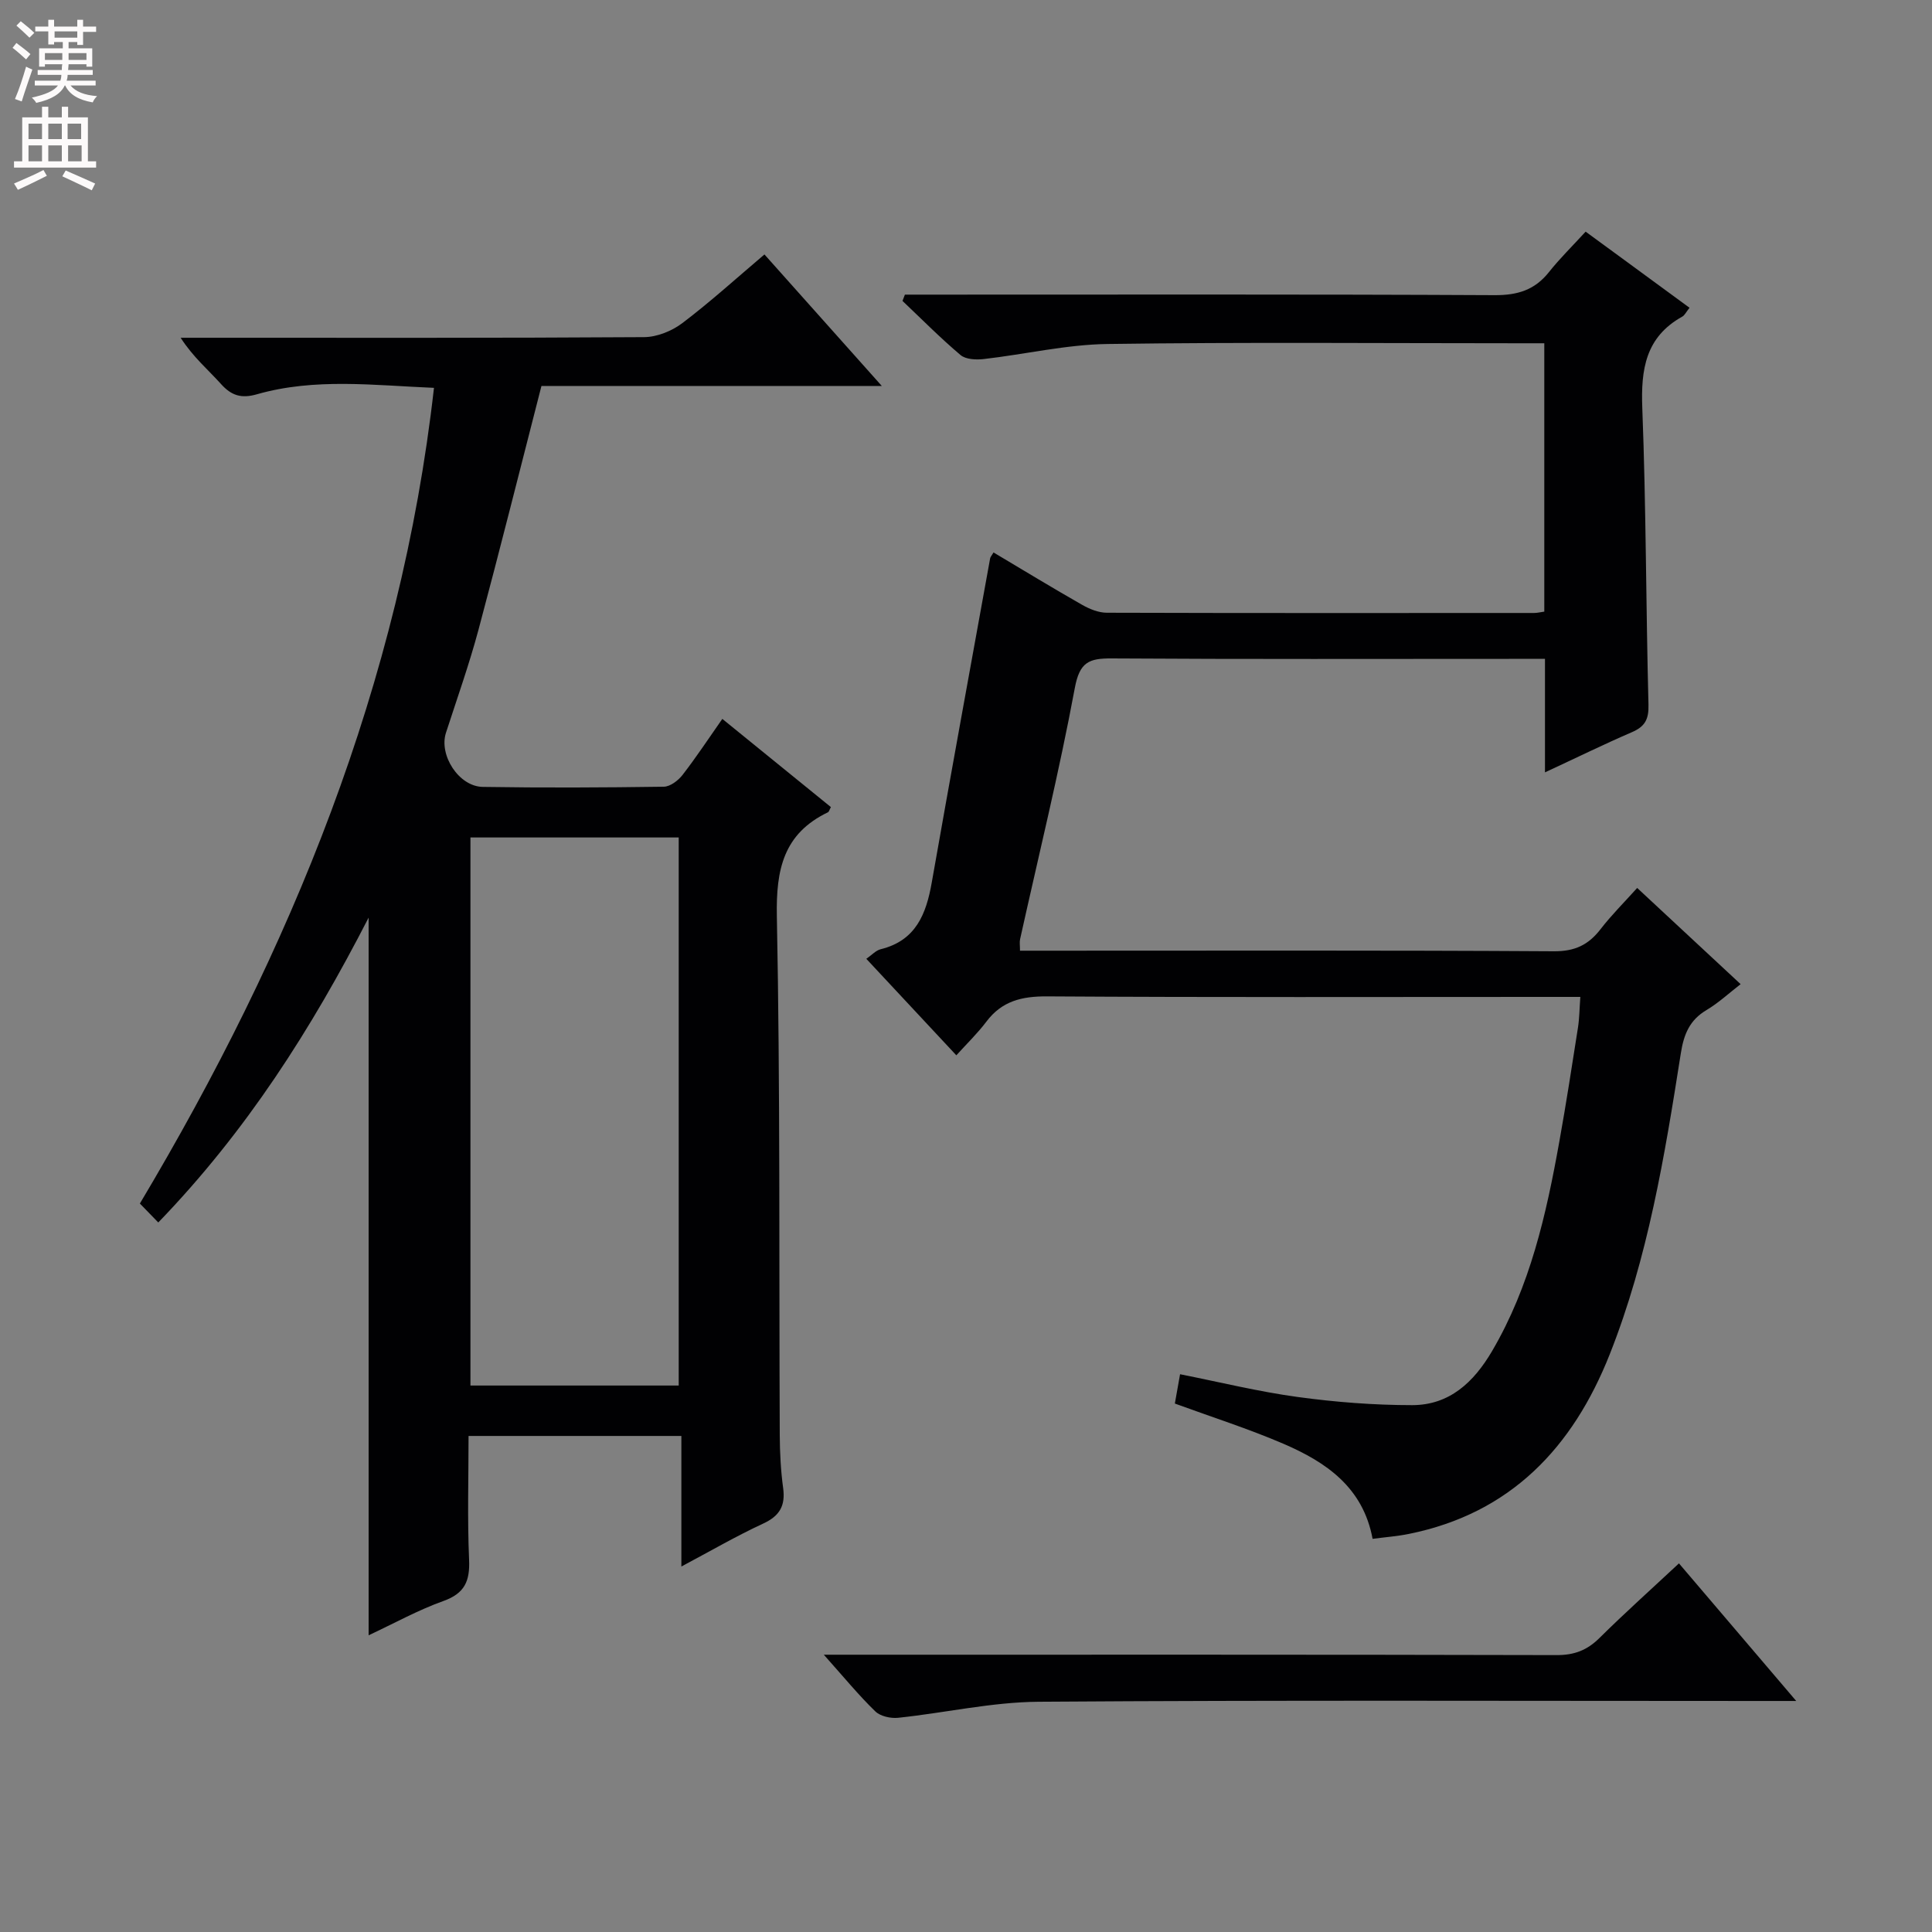 <svg enable-background="new 0 0 400 400" viewBox="0 0 400 400" xmlns="http://www.w3.org/2000/svg"><rect x="0" y="0" width="400" height="400" fill="#808080" stroke="none"/><g fill="#010103"><path d="m32.77 253.1c-1.44-1.48-2.57-2.64-3.81-3.92 31.3-52.49 53.97-107.67 60.89-168.88-12.38-.51-24.64-2.11-36.69 1.34-3.19.91-5.25.27-7.41-2.14-2.66-2.96-5.75-5.54-8.35-9.57h5c30.32 0 60.64.07 90.96-.13 2.67-.02 5.76-1.27 7.92-2.91 5.81-4.4 11.22-9.32 16.99-14.21 8.01 8.97 15.8 17.7 24.3 27.23-24.32 0-47.55 0-70.47 0-4.41 17.15-8.58 33.84-13.03 50.46-1.93 7.2-4.44 14.25-6.74 21.35-1.49 4.61 2.64 11.12 7.63 11.2 12.49.2 24.99.14 37.48-.04 1.32-.02 2.96-1.27 3.85-2.41 2.85-3.67 5.41-7.57 8.26-11.63 7.59 6.16 15.05 12.23 22.48 18.26-.31.56-.39.97-.62 1.08-9.2 4.42-10.76 11.84-10.57 21.52.7 35.8.44 71.63.6 107.44.02 3.65.21 7.32.7 10.93.5 3.66-.7 5.78-4.13 7.37-5.54 2.56-10.84 5.65-16.94 8.89 0-9.36 0-18.05 0-27.03-14.79 0-29.05 0-44.06 0 0 8.48-.26 17.08.11 25.64.19 4.43-.92 6.96-5.34 8.54-5.24 1.87-10.17 4.62-15.46 7.09 0-49.6 0-98.48 0-148.59-11.87 23.13-25.31 44.23-43.55 63.12zm107.75 33.76c0-38.19 0-75.87 0-113.47-14.67 0-28.91 0-43.12 0v113.47z"/><path d="m319.87 159.91c0-8.4 0-15.68 0-23.5-2.33 0-4.29 0-6.25 0-27.83 0-55.66.09-83.49-.09-4.69-.03-6.61.78-7.6 6.12-3.24 17.43-7.49 34.67-11.33 52-.14.62-.02 1.3-.02 2.39h6.04c34.83 0 69.66-.1 104.49.12 4.35.03 7.16-1.32 9.68-4.59 2.22-2.88 4.82-5.46 7.57-8.52 7.09 6.59 13.99 13.01 21.42 19.92-2.45 1.89-4.6 3.9-7.08 5.37-3.5 2.08-4.69 5.04-5.3 8.93-3.33 21.16-6.79 42.33-14.74 62.38-7.63 19.23-20.47 32.88-41.56 37.14-2.4.49-4.87.67-7.52 1.02-1.98-10.68-9.64-15.88-18.41-19.66-7.27-3.13-14.85-5.54-22.53-8.35.31-1.74.65-3.64 1.08-6.07 8.21 1.63 16.22 3.6 24.35 4.71 7.84 1.07 15.81 1.69 23.72 1.69 7.68-.01 12.72-4.71 16.52-11.18 7.89-13.44 11.23-28.3 13.93-43.37 1.41-7.85 2.63-15.73 3.86-23.61.3-1.93.31-3.9.49-6.36-2.48 0-4.45 0-6.42 0-34.66 0-69.33.11-103.99-.11-5.24-.03-9.35.96-12.57 5.24-1.79 2.38-3.97 4.48-6.21 6.96-6.45-6.91-12.41-13.31-18.64-19.98 1.16-.8 1.98-1.74 2.97-1.98 7.28-1.79 9.43-7.27 10.58-13.82 3.94-22.39 8.04-44.75 12.09-67.12.05-.28.3-.53.7-1.21 6.12 3.64 12.19 7.34 18.37 10.86 1.52.86 3.36 1.61 5.06 1.62 29.5.09 58.99.06 88.49.05.63 0 1.26-.16 2.11-.28 0-18.44 0-36.69 0-55.56-1.9 0-3.67 0-5.45 0-28.33 0-56.66-.25-84.99.15-8.55.12-17.07 2.14-25.63 3.12-1.58.18-3.71.08-4.79-.83-4.18-3.53-8.04-7.44-12.02-11.21.17-.43.33-.87.5-1.3h5.13c39 0 77.99-.09 116.98.11 4.75.02 8.29-1.07 11.23-4.77 2.27-2.86 4.9-5.43 7.6-8.38 7.47 5.48 14.39 10.54 21.51 15.76-.7.87-.99 1.54-1.5 1.83-7.61 4.23-8.59 10.92-8.28 18.95.79 20.46.75 40.95 1.28 61.42.08 3.02-.74 4.51-3.43 5.67-5.75 2.48-11.39 5.25-18 8.32z"/><path d="m170.56 342.59h7.31c48.14 0 96.29-.04 144.43.08 3.63.01 6.28-1 8.83-3.52 5.2-5.15 10.66-10.04 16.48-15.47 7.87 9.24 15.64 18.36 24.28 28.49-3.11 0-5.02 0-6.93 0-49.98 0-99.95-.19-149.92.16-9.7.07-19.38 2.3-29.09 3.32-1.55.16-3.69-.31-4.73-1.33-3.43-3.32-6.47-7.04-10.66-11.73z"/></g><path d="m2.6 9.9.8-1c.9.7 1.9 1.4 2.9 2.3l-.9 1.1c-1.1-1-2-1.8-2.8-2.4zm.5 10.6c.9-2.1 1.6-4.3 2.3-6.7.4.2.8.4 1.3.6-.7 2.1-1.5 4.3-2.2 6.6zm.3-15.2.9-.9c1 .8 2 1.6 2.8 2.4l-1 1c-.9-.9-1.8-1.7-2.7-2.5zm12.6-1.2h1.2v1.4h2.7v1.1h-2.7v2.7h-1.2v-.6h-1.8v1.3h4.9v3.8h-1.2v-.5h-3.7c0 .4-.1.9-.1 1.2h5.1v1h-5.2c0 .5-.1.9-.2 1.2h6v1h-5.2c1.1 1.3 2.9 2 5.5 2.2-.4.4-.7.8-.9 1.3-2.9-.5-4.8-1.6-5.7-3.5h-.1c-.8 1.7-2.7 2.9-5.9 3.6-.2-.4-.6-.8-.9-1.1 2.8-.6 4.6-1.4 5.4-2.5h-4.8v-1h5.3c.1-.3.2-.7.2-1.2h-4.9v-1h5c0-.4 0-.8.1-1.2h-3.6v.5h-1.2v-3.8h4.9v-1.3h-1.8v.5h-1.2v-2.7h-2.7v-1h2.7v-1.4h1.2v1.4h4.8zm-6.7 8.3h3.6c0-.4 0-.9 0-1.4h-3.6zm1.9-4.6h4.8v-1.3h-4.7v1.3zm6.7 3.2h-3.7v1.4h3.7z" fill="#fcfafa"/><path d="m8.7 22.1h1.3v2.2h2.8v-2.2h1.3v2.2h4.1v9.1h1.7v1.3h-17v-1.3h1.7v-9.1h4.1zm.3 13.1.7 1.2c-1.8.9-3.8 1.9-6 2.9-.2-.4-.5-.8-.8-1.3 2.3-1 4.4-1.9 6.1-2.8zm-3.1-6.4h2.8v-3.2h-2.8zm0 4.6h2.8v-3.3h-2.8zm4.1-4.6h2.8v-3.2h-2.8zm0 4.6h2.8v-3.3h-2.8zm3.6 1.9c2.1.9 4.1 1.8 6.1 2.7l-.7 1.4c-2.2-1.1-4.2-2-6.1-2.9zm3.2-9.7h-2.8v3.2h2.8zm-2.7 7.8h2.8v-3.3h-2.8z" fill="#fcfafa"/></svg>